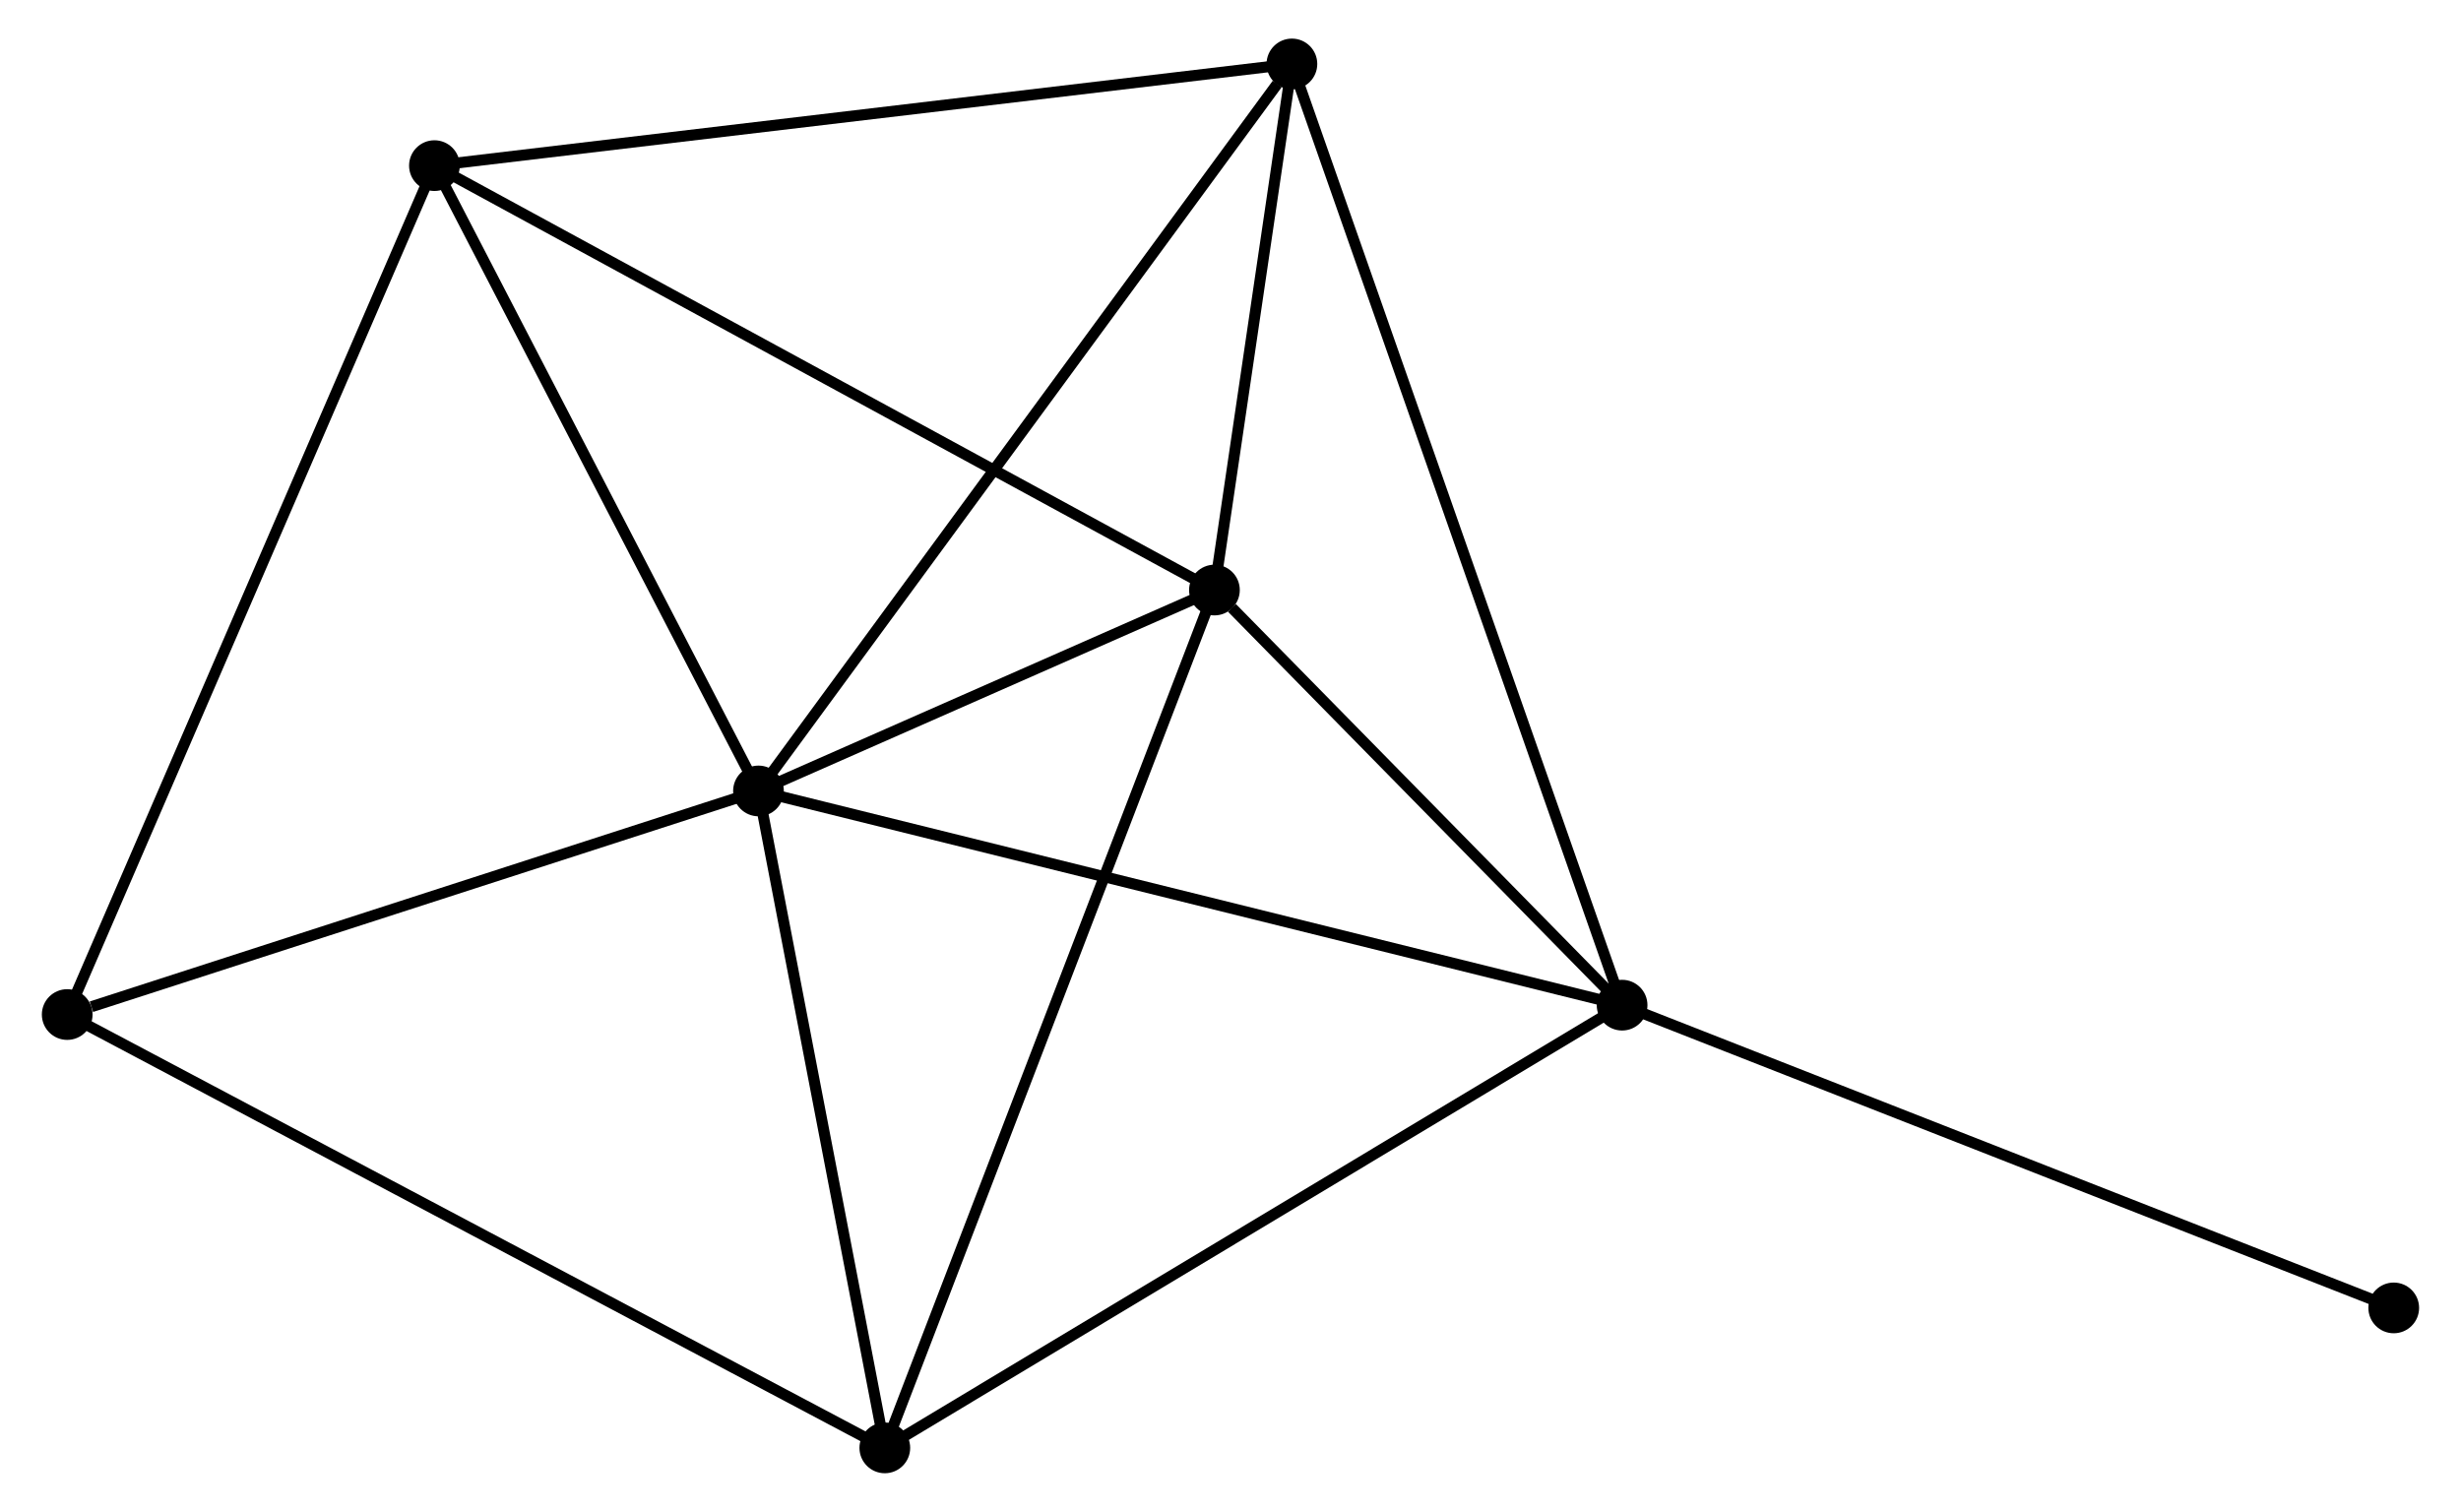 <?xml version="1.0" encoding="UTF-8" standalone="no"?>
<!DOCTYPE svg PUBLIC "-//W3C//DTD SVG 1.1//EN"
 "http://www.w3.org/Graphics/SVG/1.1/DTD/svg11.dtd">
<!-- Generated by graphviz version 2.36.0 (20140111.2315)
 -->
<!-- Title: %3 Pages: 1 -->
<svg width="223pt" height="137pt"
 viewBox="0.00 0.00 222.62 137.13" xmlns="http://www.w3.org/2000/svg" xmlns:xlink="http://www.w3.org/1999/xlink">
<g id="graph0" class="graph" transform="scale(1 1) rotate(0) translate(4 133.126)">
<title>%3</title>
<!-- 0 -->
<g id="node1" class="node"><title>0</title>
<ellipse fill="black" stroke="black" cx="64.498" cy="-61.385" rx="1.8" ry="1.8"/>
</g>
<!-- 1 -->
<g id="node2" class="node"><title>1</title>
<ellipse fill="black" stroke="black" cx="105.853" cy="-79.608" rx="1.8" ry="1.8"/>
</g>
<!-- 0&#45;&#45;1 -->
<g id="edge1" class="edge"><title>0&#45;&#45;1</title>
<path fill="none" stroke="black" d="M66.275,-62.168C73.078,-65.165 97.418,-75.891 104.129,-78.848"/>
</g>
<!-- 2 -->
<g id="node3" class="node"><title>2</title>
<ellipse fill="black" stroke="black" cx="142.828" cy="-41.956" rx="1.8" ry="1.8"/>
</g>
<!-- 0&#45;&#45;2 -->
<g id="edge2" class="edge"><title>0&#45;&#45;2</title>
<path fill="none" stroke="black" d="M66.434,-60.904C77.271,-58.216 130.3,-45.063 140.959,-42.419"/>
</g>
<!-- 3 -->
<g id="node4" class="node"><title>3</title>
<ellipse fill="black" stroke="black" cx="112.88" cy="-127.326" rx="1.8" ry="1.8"/>
</g>
<!-- 0&#45;&#45;3 -->
<g id="edge3" class="edge"><title>0&#45;&#45;3</title>
<path fill="none" stroke="black" d="M65.694,-63.015C72.329,-72.058 104.574,-116.005 111.548,-125.511"/>
</g>
<!-- 4 -->
<g id="node5" class="node"><title>4</title>
<ellipse fill="black" stroke="black" cx="75.957" cy="-1.8" rx="1.8" ry="1.8"/>
</g>
<!-- 0&#45;&#45;4 -->
<g id="edge4" class="edge"><title>0&#45;&#45;4</title>
<path fill="none" stroke="black" d="M64.879,-59.402C66.619,-50.356 73.796,-13.039 75.563,-3.851"/>
</g>
<!-- 5 -->
<g id="node6" class="node"><title>5</title>
<ellipse fill="black" stroke="black" cx="35.107" cy="-118.103" rx="1.8" ry="1.8"/>
</g>
<!-- 0&#45;&#45;5 -->
<g id="edge5" class="edge"><title>0&#45;&#45;5</title>
<path fill="none" stroke="black" d="M63.52,-63.272C59.058,-71.883 40.651,-107.404 36.119,-116.15"/>
</g>
<!-- 6 -->
<g id="node7" class="node"><title>6</title>
<ellipse fill="black" stroke="black" cx="1.8" cy="-41.105" rx="1.8" ry="1.8"/>
</g>
<!-- 0&#45;&#45;6 -->
<g id="edge6" class="edge"><title>0&#45;&#45;6</title>
<path fill="none" stroke="black" d="M62.689,-60.8C53.694,-57.89 13.822,-44.994 3.995,-41.815"/>
</g>
<!-- 1&#45;&#45;2 -->
<g id="edge7" class="edge"><title>1&#45;&#45;2</title>
<path fill="none" stroke="black" d="M107.442,-77.99C113.524,-71.797 135.286,-49.636 141.286,-43.526"/>
</g>
<!-- 1&#45;&#45;3 -->
<g id="edge8" class="edge"><title>1&#45;&#45;3</title>
<path fill="none" stroke="black" d="M106.155,-81.658C107.311,-89.507 111.447,-117.593 112.587,-125.336"/>
</g>
<!-- 1&#45;&#45;4 -->
<g id="edge9" class="edge"><title>1&#45;&#45;4</title>
<path fill="none" stroke="black" d="M105.114,-77.685C100.978,-66.92 80.739,-14.245 76.67,-3.656"/>
</g>
<!-- 1&#45;&#45;5 -->
<g id="edge10" class="edge"><title>1&#45;&#45;5</title>
<path fill="none" stroke="black" d="M104.104,-80.559C94.317,-85.885 46.422,-111.946 36.794,-117.184"/>
</g>
<!-- 2&#45;&#45;3 -->
<g id="edge11" class="edge"><title>2&#45;&#45;3</title>
<path fill="none" stroke="black" d="M142.202,-43.739C138.305,-54.849 117.389,-114.471 113.502,-125.553"/>
</g>
<!-- 2&#45;&#45;4 -->
<g id="edge12" class="edge"><title>2&#45;&#45;4</title>
<path fill="none" stroke="black" d="M141.175,-40.963C132.004,-35.456 87.437,-8.694 77.798,-2.905"/>
</g>
<!-- 7 -->
<g id="node8" class="node"><title>7</title>
<ellipse fill="black" stroke="black" cx="212.815" cy="-14.496" rx="1.8" ry="1.8"/>
</g>
<!-- 2&#45;&#45;7 -->
<g id="edge13" class="edge"><title>2&#45;&#45;7</title>
<path fill="none" stroke="black" d="M144.558,-41.277C154.157,-37.511 200.8,-19.21 210.889,-15.252"/>
</g>
<!-- 3&#45;&#45;5 -->
<g id="edge14" class="edge"><title>3&#45;&#45;5</title>
<path fill="none" stroke="black" d="M110.957,-127.098C100.197,-125.822 47.546,-119.578 36.962,-118.323"/>
</g>
<!-- 4&#45;&#45;6 -->
<g id="edge15" class="edge"><title>4&#45;&#45;6</title>
<path fill="none" stroke="black" d="M74.124,-2.772C63.864,-8.21 13.661,-34.819 3.569,-40.167"/>
</g>
<!-- 5&#45;&#45;6 -->
<g id="edge16" class="edge"><title>5&#45;&#45;6</title>
<path fill="none" stroke="black" d="M34.283,-116.199C29.675,-105.546 7.127,-53.42 2.595,-42.942"/>
</g>
</g>
</svg>
